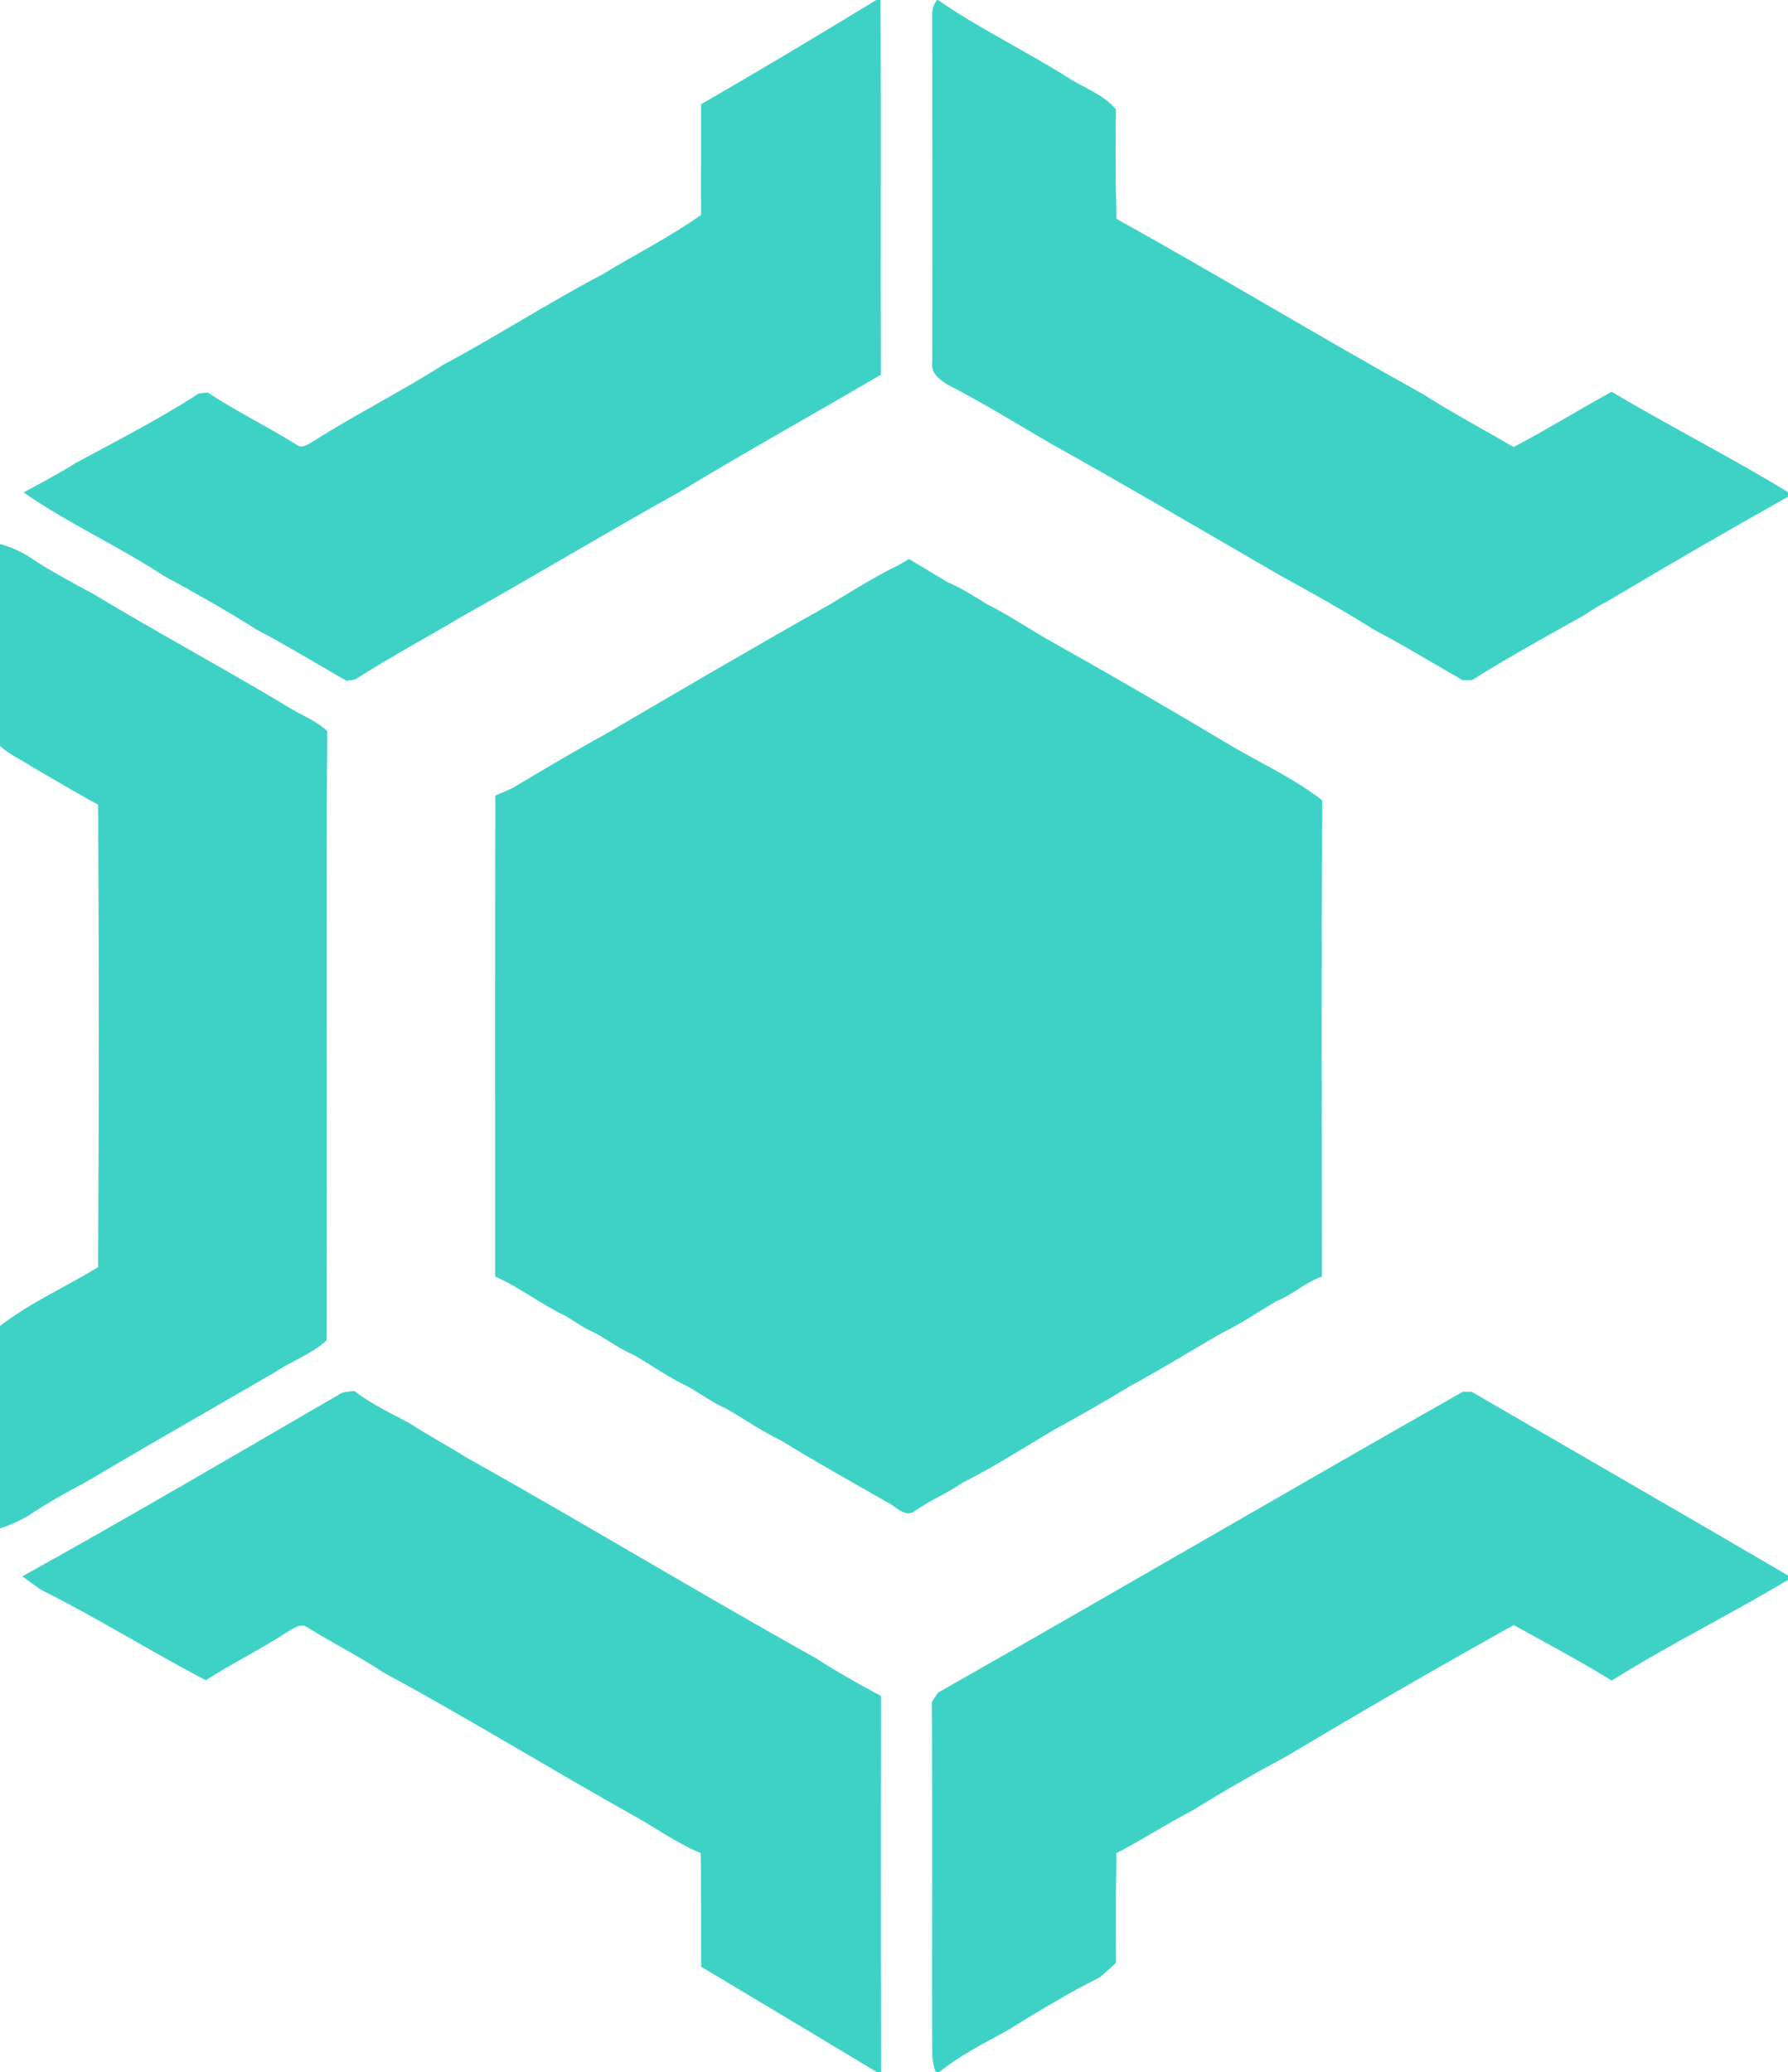 <?xml version="1.0" encoding="UTF-8" ?>
<!DOCTYPE svg PUBLIC "-//W3C//DTD SVG 1.1//EN" "http://www.w3.org/Graphics/SVG/1.1/DTD/svg11.dtd">
<svg width="365pt" height="423pt" viewBox="0 0 365 423" version="1.1" xmlns="http://www.w3.org/2000/svg">
<path fill="#3dd2c5" stroke="#3dd2c5" stroke-width="0.094" opacity="1.00" d=" M 178.97 0.00 L 179.71 0.00 C 179.80 25.49 179.70 50.98 179.76 76.47 C 166.05 84.52 152.14 92.23 138.54 100.47 C 123.77 108.66 109.30 117.41 94.55 125.65 C 87.21 130.03 79.64 134.08 72.45 138.68 C 72.01 138.74 71.13 138.85 70.69 138.90 C 64.63 135.42 58.65 131.77 52.47 128.51 C 46.28 124.59 39.89 121.01 33.47 117.51 C 24.19 111.44 14.00 106.82 4.89 100.53 C 8.44 98.60 12.04 96.74 15.45 94.57 C 23.91 89.99 32.52 85.62 40.59 80.37 C 41.04 80.32 41.94 80.22 42.39 80.18 C 48.26 84.05 54.61 87.13 60.57 90.85 C 61.73 91.79 63.01 90.60 64.04 90.09 C 72.67 84.60 81.83 80.03 90.45 74.54 C 101.46 68.65 111.97 61.86 123.02 56.04 C 129.71 51.96 136.78 48.44 143.18 43.89 C 143.10 36.37 143.22 28.84 143.17 21.31 C 155.20 14.37 167.11 7.23 178.97 0.00 Z" />
<path fill="#3dd2c5" stroke="#3dd2c5" stroke-width="0.094" opacity="1.00" d=" M 191.35 0.00 L 191.40 0.00 C 199.75 5.80 208.95 10.23 217.57 15.61 C 220.94 17.90 225.04 19.14 227.76 22.33 C 227.68 29.78 227.69 37.24 227.85 44.69 C 248.89 56.38 269.50 68.87 290.55 80.55 C 296.56 84.37 302.84 87.75 309.00 91.31 C 315.77 87.74 322.29 83.72 329.00 80.03 C 340.87 87.09 353.22 93.32 365.00 100.52 L 365.00 101.35 C 352.76 108.23 340.60 115.26 328.54 122.45 C 326.82 123.35 325.14 124.33 323.54 125.44 C 315.78 129.80 307.96 134.09 300.42 138.81 C 299.97 138.81 299.07 138.82 298.62 138.82 C 292.57 135.36 286.62 131.71 280.45 128.47 C 274.27 124.57 267.88 120.99 261.46 117.49 C 245.82 108.44 230.23 99.26 214.45 90.46 C 207.47 86.39 200.58 82.14 193.40 78.44 C 191.84 77.45 189.99 76.10 190.37 73.99 C 190.38 50.32 190.38 26.64 190.36 2.97 C 190.31 1.86 190.64 0.87 191.35 0.00 Z" />
<path fill="#3dd2c5" stroke="#3dd2c5" stroke-width="0.094" opacity="1.00" d=" M 0.00 111.11 C 1.94 111.62 3.79 112.41 5.52 113.44 C 9.83 116.37 14.44 118.81 19.02 121.29 C 32.57 129.44 46.49 136.92 60.02 145.09 C 62.33 146.36 64.78 147.43 66.75 149.24 C 66.52 190.69 66.82 232.16 66.62 273.61 C 63.55 276.41 59.48 277.79 56.06 280.10 C 43.21 287.56 30.30 294.90 17.53 302.48 C 13.44 304.63 9.42 306.91 5.58 309.48 C 3.81 310.50 1.94 311.32 0.00 311.94 L 0.00 270.74 C 6.18 265.95 13.43 262.75 20.09 258.68 C 20.23 227.20 20.22 195.72 20.10 164.24 C 15.48 161.76 11.00 159.04 6.45 156.43 C 4.32 154.99 1.91 153.97 0.00 152.22 L 0.00 111.11 Z" />
<path fill="#3dd2c5" stroke="#3dd2c5" stroke-width="0.094" opacity="1.00" d=" M 183.49 115.38 C 184.19 114.99 184.88 114.59 185.56 114.17 C 188.16 115.74 190.78 117.27 193.37 118.86 C 196.25 120.08 198.87 121.79 201.53 123.42 C 205.67 125.48 209.52 128.08 213.52 130.39 C 226.29 137.54 238.95 144.90 251.52 152.40 C 257.65 156.01 264.24 159.00 269.86 163.38 C 269.71 195.77 269.81 228.17 269.81 260.57 C 266.44 261.71 263.83 264.29 260.52 265.58 C 256.83 267.76 253.27 270.19 249.41 272.06 C 243.07 275.71 236.85 279.59 230.42 283.05 C 225.52 286.02 220.55 288.88 215.51 291.62 C 209.20 295.31 203.07 299.34 196.51 302.60 C 193.28 304.86 189.57 306.31 186.39 308.64 C 184.49 309.51 182.87 307.49 181.31 306.70 C 174.03 302.56 166.72 298.48 159.59 294.07 C 155.71 292.24 152.19 289.76 148.48 287.62 C 145.69 286.38 143.21 284.60 140.59 283.07 C 136.71 281.24 133.18 278.77 129.49 276.60 C 126.68 275.42 124.24 273.59 121.60 272.10 C 119.40 271.22 117.50 269.79 115.48 268.58 C 110.50 266.27 106.17 262.75 101.14 260.57 C 101.16 227.86 101.10 195.15 101.17 162.43 C 102.34 161.95 103.49 161.43 104.65 160.91 C 110.92 157.16 117.21 153.42 123.61 149.91 C 138.85 140.99 154.09 132.06 169.48 123.40 C 174.09 120.62 178.64 117.73 183.49 115.38 Z" />
<path fill="#3dd2c5" stroke="#3dd2c5" stroke-width="0.094" opacity="1.00" d=" M 68.98 284.86 C 69.93 284.09 71.17 284.15 72.31 284.00 C 75.78 286.64 79.72 288.51 83.55 290.55 C 87.20 292.95 91.08 294.98 94.76 297.32 C 118.84 310.80 142.46 325.09 166.55 338.55 C 170.83 341.31 175.28 343.82 179.78 346.22 C 179.78 371.81 179.70 397.41 179.83 423.00 L 179.12 423.00 C 167.16 415.79 155.18 408.62 143.20 401.46 C 143.14 393.72 143.21 385.98 143.08 378.24 C 138.24 376.25 133.98 373.15 129.43 370.61 C 112.34 361.06 95.67 350.76 78.44 341.45 C 73.43 338.12 68.03 335.42 62.92 332.25 C 61.39 331.07 59.76 332.47 58.43 333.22 C 53.10 336.71 47.36 339.48 42.02 342.95 C 30.70 337.01 19.85 330.20 8.41 324.49 C 7.15 323.59 5.89 322.71 4.65 321.79 C 26.27 309.79 47.59 297.26 68.98 284.86 Z" />
<path fill="#3dd2c5" stroke="#3dd2c5" stroke-width="0.094" opacity="1.00" d=" M 298.64 284.14 C 299.08 284.14 299.95 284.14 300.39 284.14 C 321.91 296.67 343.51 309.06 365.00 321.66 L 365.00 322.46 C 353.14 329.55 340.72 335.68 329.00 343.00 C 322.48 338.97 315.71 335.39 309.01 331.68 C 293.38 340.37 277.90 349.35 262.54 358.50 C 256.11 361.97 249.75 365.59 243.55 369.45 C 238.23 372.22 233.19 375.49 227.87 378.26 C 227.69 385.72 227.75 393.18 227.77 400.65 C 226.72 401.61 225.67 402.57 224.61 403.52 C 218.06 406.80 211.78 410.64 205.54 414.48 C 200.79 417.10 195.86 419.56 191.64 423.00 L 191.05 423.00 C 190.71 422.01 190.48 421.01 190.37 419.99 C 190.27 395.81 190.47 371.62 190.27 347.43 C 190.59 346.96 191.21 346.03 191.52 345.56 C 227.31 325.23 262.84 304.45 298.64 284.14 Z" />
</svg>
